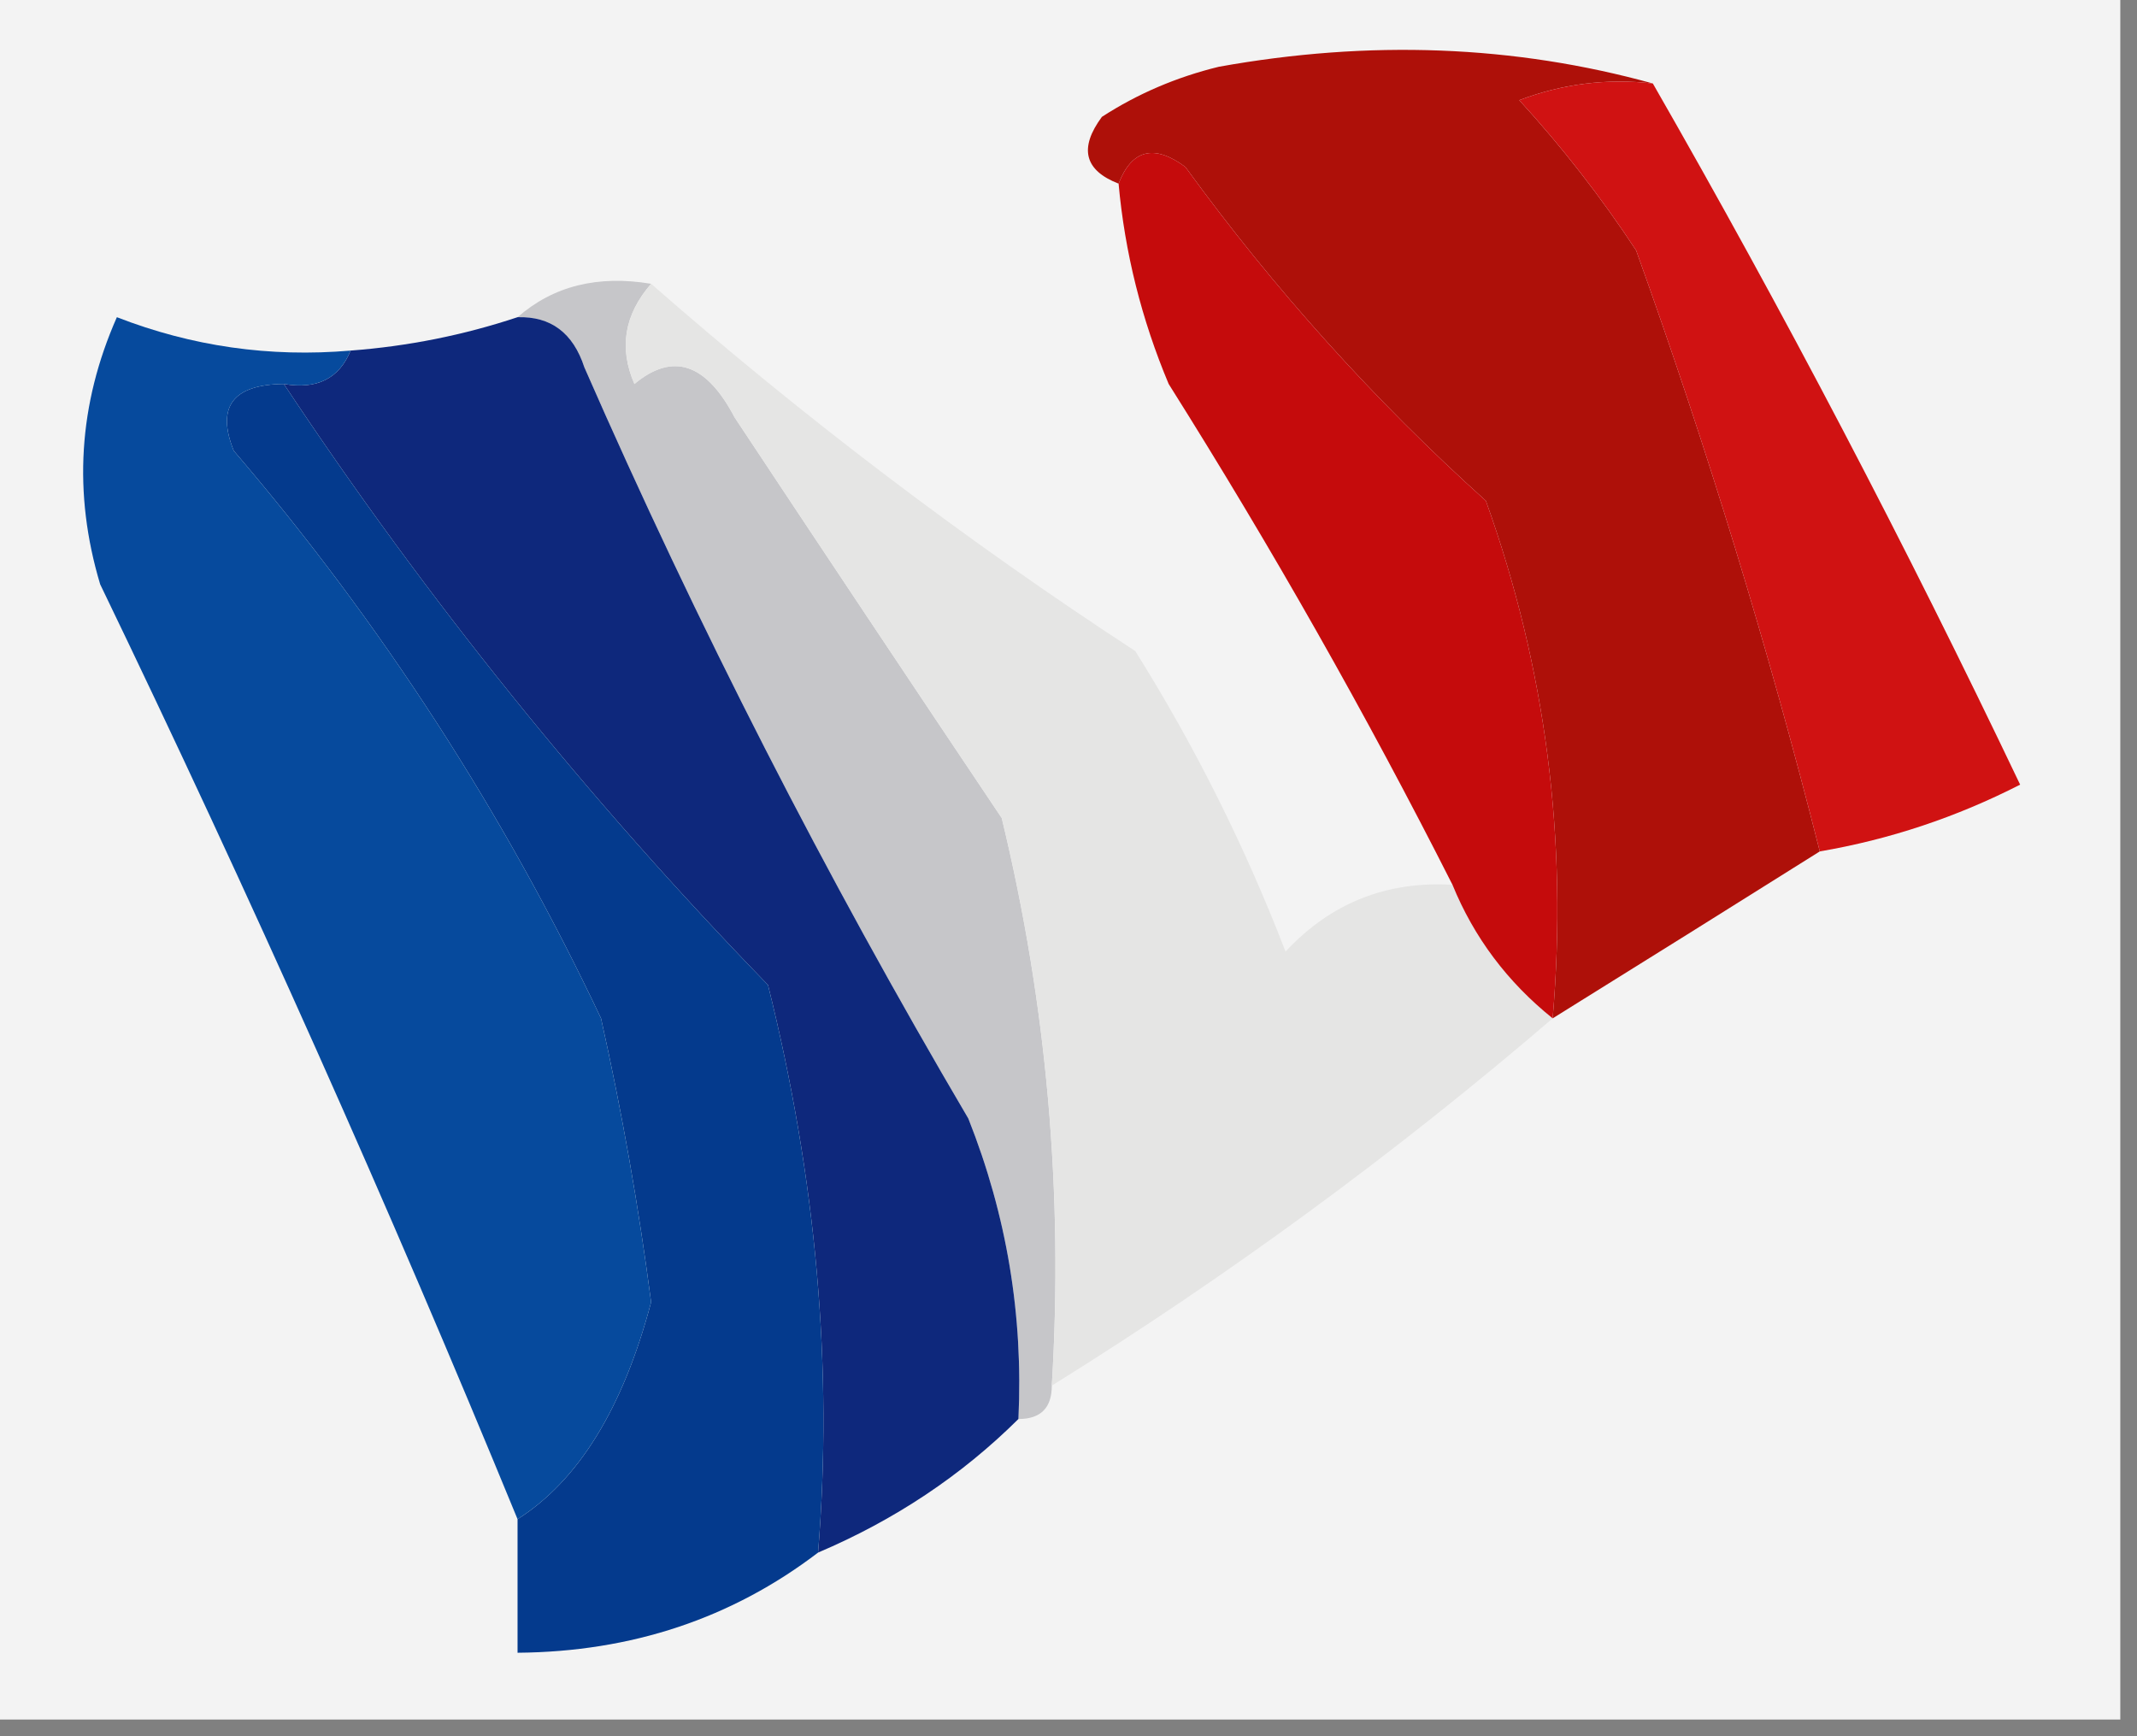 <?xml version="1.0" encoding="UTF-8"?>
<!DOCTYPE svg PUBLIC "-//W3C//DTD SVG 1.1//EN" "http://www.w3.org/Graphics/SVG/1.1/DTD/svg11.dtd">
<svg xmlns="http://www.w3.org/2000/svg" version="1.1" width="64px" height="52px" style="shape-rendering:geometricPrecision; text-rendering:geometricPrecision; image-rendering:optimizeQuality; fill-rule:evenodd; clip-rule:evenodd" xmlns:xlink="http://www.w3.org/1999/xlink">
<rect width="100%" height="100%" fill="#808080" stroke="none"/>
<g><path style="opacity:0.99" fill="#f4f4f4" d="M -0.5,-0.5 C 20.833,-0.5 42.167,-0.5 63.5,-0.5C 63.5,16.833 63.5,34.167 63.5,51.5C 42.167,51.5 20.833,51.5 -0.5,51.5C -0.5,34.167 -0.5,16.833 -0.5,-0.5 Z"/></g>
<g><path style="opacity:1" fill="#ae1009" d="M 49.5,2.5 C 48.127,2.343 46.793,2.51 45.5,3C 46.788,4.41 47.954,5.91 49,7.5C 51.132,13.425 52.965,19.424 54.5,25.5C 51.87,27.153 49.203,28.819 46.5,30.5C 46.959,25.152 46.292,19.985 44.5,15C 41.153,11.986 38.153,8.652 35.5,5C 34.563,4.308 33.897,4.475 33.5,5.5C 32.475,5.103 32.308,4.437 33,3.5C 34.067,2.809 35.234,2.309 36.5,2C 41.02,1.186 45.354,1.353 49.5,2.5 Z"/></g>
<g><path style="opacity:1" fill="#c6c6c9" d="M 15.5,9.5 C 16.568,8.566 17.901,8.232 19.5,8.5C 18.697,9.423 18.53,10.423 19,11.5C 20.148,10.542 21.148,10.875 22,12.5C 24.636,16.479 27.303,20.479 30,24.5C 31.351,30.072 31.851,35.738 31.5,41.5C 31.5,42.167 31.167,42.5 30.5,42.5C 30.649,39.393 30.149,36.393 29,33.5C 24.712,26.217 20.878,18.717 17.5,11C 17.164,9.97 16.497,9.47 15.5,9.5 Z"/></g>
<g><path style="opacity:1" fill="#d01212" d="M 49.5,2.5 C 53.409,9.315 57.075,16.316 60.5,23.5C 58.589,24.477 56.589,25.143 54.5,25.5C 52.965,19.424 51.132,13.425 49,7.5C 47.954,5.91 46.788,4.41 45.5,3C 46.793,2.51 48.127,2.343 49.5,2.5 Z"/></g>
<g><path style="opacity:1" fill="#0e287c" d="M 15.5,9.5 C 16.497,9.47 17.164,9.97 17.5,11C 20.878,18.717 24.712,26.217 29,33.5C 30.149,36.393 30.649,39.393 30.5,42.5C 28.795,44.192 26.795,45.525 24.5,46.5C 24.95,40.974 24.45,35.308 23,29.5C 17.604,23.939 12.771,17.939 8.5,11.5C 9.492,11.672 10.158,11.338 10.5,10.5C 12.216,10.371 13.883,10.038 15.5,9.5 Z"/></g>
<g><path style="opacity:1" fill="#e5e5e4" d="M 19.5,8.5 C 24.085,12.516 28.918,16.183 34,19.5C 35.783,22.343 37.283,25.343 38.5,28.5C 39.85,27.05 41.517,26.383 43.5,26.5C 44.143,28.076 45.143,29.41 46.5,30.5C 41.786,34.546 36.786,38.212 31.5,41.5C 31.851,35.738 31.351,30.072 30,24.5C 27.303,20.479 24.636,16.479 22,12.5C 21.148,10.875 20.148,10.542 19,11.5C 18.53,10.423 18.697,9.423 19.5,8.5 Z"/></g>
<g><path style="opacity:1" fill="#043a8d" d="M 8.5,11.5 C 12.771,17.939 17.604,23.939 23,29.5C 24.45,35.308 24.95,40.974 24.5,46.5C 21.916,48.472 18.916,49.472 15.5,49.5C 15.5,48.167 15.5,46.833 15.5,45.5C 17.326,44.34 18.66,42.173 19.5,39C 19.129,36.144 18.629,33.311 18,30.5C 15.081,24.323 11.414,18.656 7,13.5C 6.472,12.184 6.972,11.517 8.5,11.5 Z"/></g>
<g><path style="opacity:1" fill="#064a9d" d="M 10.5,10.5 C 10.158,11.338 9.492,11.672 8.5,11.5C 6.972,11.517 6.472,12.184 7,13.5C 11.414,18.656 15.081,24.323 18,30.5C 18.629,33.311 19.129,36.144 19.5,39C 18.66,42.173 17.326,44.34 15.5,45.5C 11.647,36.118 7.48,26.785 3,17.5C 2.182,14.773 2.348,12.106 3.5,9.5C 5.747,10.374 8.08,10.708 10.5,10.5 Z"/></g>
<g><path style="opacity:1" fill="#c50b0c" d="M 46.5,30.5 C 45.143,29.41 44.143,28.076 43.5,26.5C 40.923,21.406 38.089,16.406 35,11.5C 34.187,9.564 33.687,7.564 33.5,5.5C 33.897,4.475 34.563,4.308 35.5,5C 38.153,8.652 41.153,11.986 44.5,15C 46.292,19.985 46.959,25.152 46.5,30.5 Z"/></g>
</svg>
